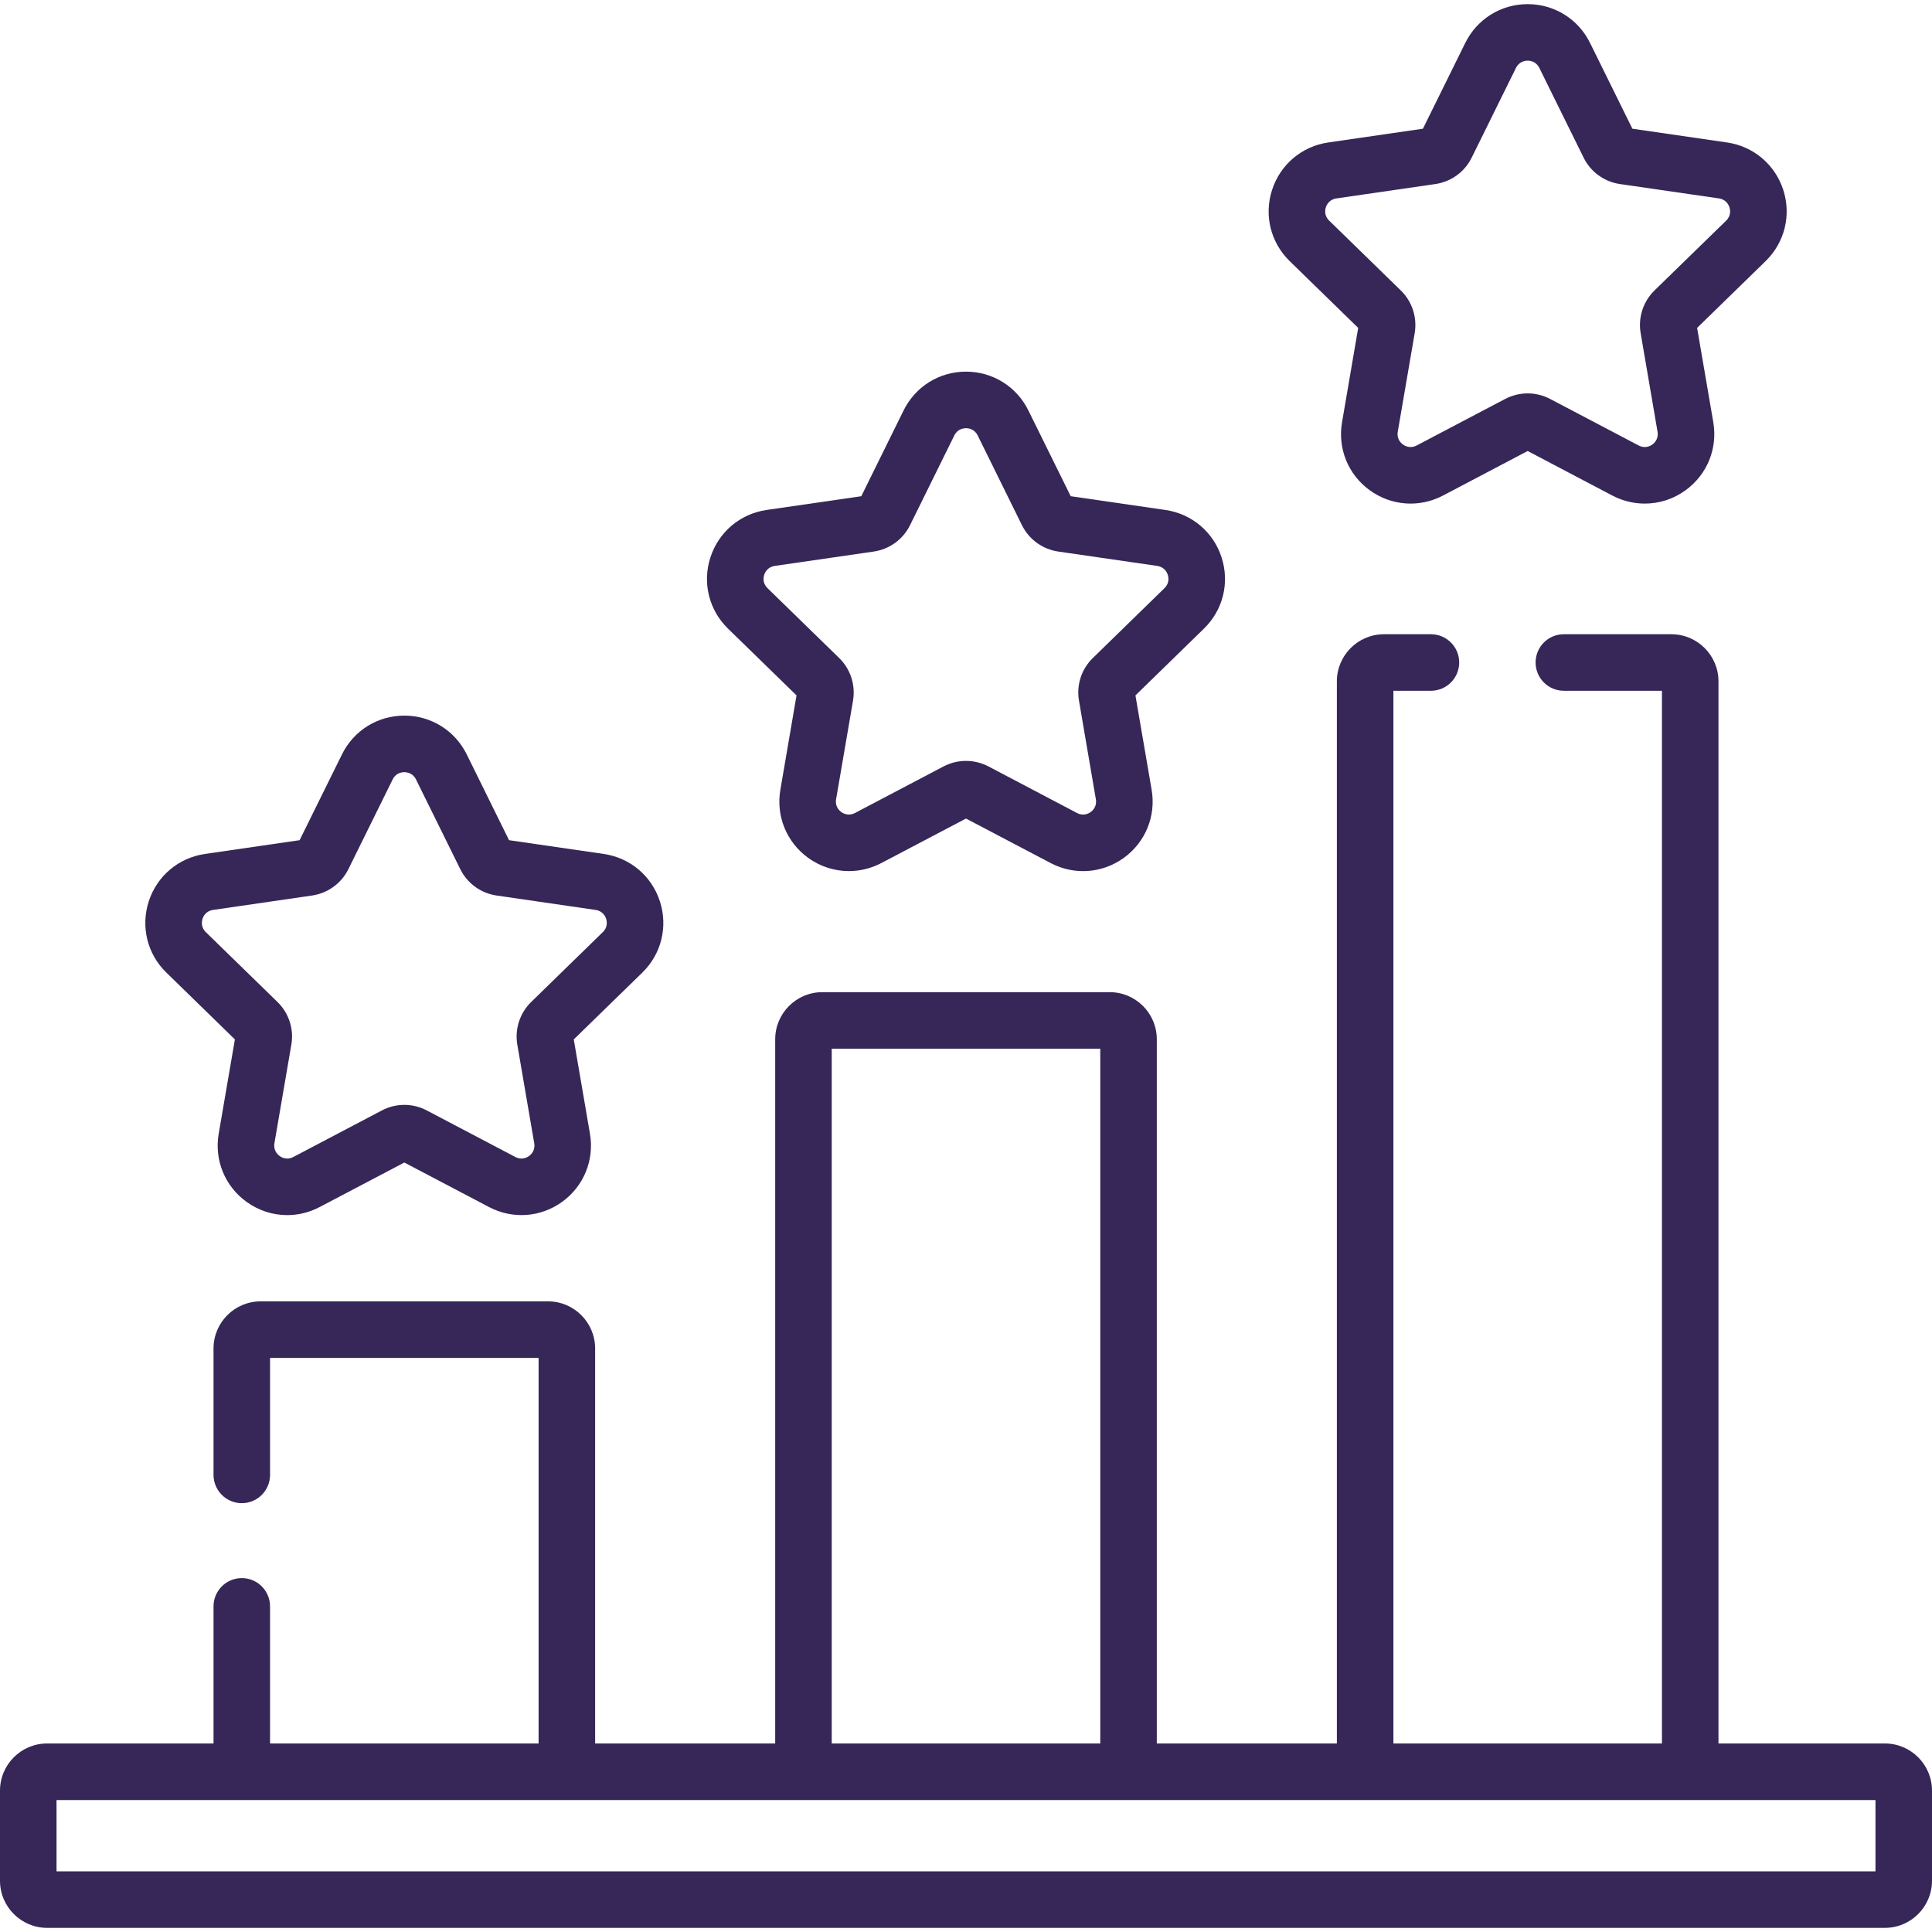 <svg width="50" height="50" viewBox="0 0 50 50" fill="none" xmlns="http://www.w3.org/2000/svg">
<g clip-path="url(#clip0)">
<path d="M48.781 45.121H44.474V17.633C44.474 16.961 43.927 16.414 43.255 16.414H40.472C40.068 16.414 39.741 16.741 39.741 17.145C39.741 17.549 40.068 17.877 40.472 17.877H43.011V45.121H36.061V17.877H37.032C37.436 17.877 37.764 17.549 37.764 17.145C37.764 16.741 37.436 16.414 37.032 16.414H35.817C35.145 16.414 34.598 16.961 34.598 17.633V45.121H29.938V26.896C29.938 26.224 29.391 25.677 28.719 25.677H21.281C20.609 25.677 20.062 26.224 20.062 26.896V45.121H15.402V34.898C15.402 34.226 14.855 33.679 14.183 33.679H6.745C6.073 33.679 5.526 34.226 5.526 34.898V38.17C5.526 38.574 5.854 38.902 6.258 38.902C6.662 38.902 6.989 38.574 6.989 38.17V35.142H13.939V45.121H6.989V41.573C6.989 41.169 6.662 40.841 6.258 40.841C5.854 40.841 5.526 41.169 5.526 41.573V45.121H1.219C0.547 45.121 0 45.668 0 46.341V48.674C0 49.346 0.547 49.893 1.219 49.893H48.781C49.453 49.893 50 49.346 50 48.674V46.341C50 45.668 49.453 45.121 48.781 45.121ZM21.525 27.14H28.475V45.121H21.525V27.14ZM48.537 48.43H1.463V46.585H6.258H14.671H20.794H29.207H35.329H43.742H48.537V48.43H48.537Z" fill="#362758"/>
<path d="M6.079 26.9L5.66 29.34C5.543 30.02 5.818 30.695 6.376 31.101C6.692 31.33 7.061 31.447 7.433 31.447C7.719 31.447 8.007 31.378 8.273 31.238L10.464 30.086L12.656 31.238C13.267 31.559 13.993 31.507 14.552 31.101C15.11 30.695 15.385 30.02 15.268 29.34L14.849 26.9L16.622 25.172C17.117 24.69 17.291 23.982 17.078 23.326C16.865 22.669 16.308 22.2 15.625 22.1L13.174 21.744L12.079 19.524C11.773 18.905 11.155 18.52 10.464 18.52C9.774 18.52 9.155 18.905 8.85 19.524L7.754 21.744L5.304 22.1C4.62 22.2 4.064 22.669 3.85 23.326C3.637 23.983 3.811 24.69 4.306 25.171L6.079 26.9ZM5.242 23.778C5.261 23.718 5.327 23.576 5.514 23.549L8.076 23.176C8.483 23.117 8.834 22.862 9.016 22.494L10.162 20.172C10.245 20.002 10.401 19.984 10.464 19.984C10.527 19.984 10.683 20.002 10.766 20.172L11.912 22.494C12.094 22.862 12.445 23.117 12.852 23.176L15.414 23.549C15.601 23.576 15.667 23.718 15.686 23.778C15.706 23.838 15.736 23.992 15.601 24.123L13.747 25.931C13.453 26.217 13.319 26.631 13.388 27.035L13.826 29.587C13.858 29.774 13.743 29.88 13.692 29.917C13.64 29.954 13.504 30.031 13.337 29.943L11.045 28.738C10.863 28.642 10.664 28.594 10.464 28.594C10.265 28.594 10.065 28.642 9.883 28.738L7.591 29.943C7.424 30.031 7.287 29.954 7.237 29.917C7.186 29.88 7.07 29.774 7.102 29.587L7.54 27.035C7.61 26.631 7.475 26.218 7.181 25.931L5.327 24.124C5.192 23.992 5.222 23.838 5.242 23.778Z" fill="#362758"/>
<path d="M20.614 17.997L20.196 20.438C20.079 21.118 20.354 21.793 20.912 22.199C21.228 22.428 21.597 22.544 21.969 22.544C22.255 22.544 22.543 22.475 22.808 22.336L25 21.184L27.191 22.336C27.802 22.657 28.529 22.605 29.088 22.199C29.646 21.793 29.921 21.118 29.804 20.438L29.385 17.997L31.158 16.269C31.653 15.787 31.827 15.08 31.614 14.424C31.401 13.767 30.844 13.297 30.16 13.198L27.71 12.842L26.614 10.622C26.309 10.003 25.69 9.618 25 9.618C24.309 9.618 23.691 10.003 23.385 10.622L22.29 12.842L19.839 13.198C19.156 13.297 18.599 13.767 18.386 14.424C18.172 15.08 18.347 15.787 18.841 16.269L20.614 17.997ZM19.778 14.876C19.797 14.816 19.863 14.674 20.05 14.646L22.612 14.274C23.019 14.215 23.37 13.96 23.552 13.591L24.698 11.269C24.781 11.1 24.937 11.082 25 11.082C25.063 11.082 25.218 11.1 25.302 11.269L26.448 13.592C26.63 13.96 26.981 14.215 27.387 14.274L29.95 14.646C30.137 14.674 30.203 14.816 30.222 14.876C30.241 14.936 30.272 15.089 30.137 15.221L28.283 17.029C27.988 17.315 27.854 17.728 27.924 18.133L28.361 20.685C28.393 20.872 28.278 20.978 28.227 21.015C28.176 21.052 28.04 21.129 27.872 21.04L25.581 19.835C25.399 19.74 25.199 19.692 25 19.692C24.8 19.692 24.601 19.74 24.419 19.835L22.127 21.04C21.96 21.128 21.823 21.052 21.772 21.015C21.721 20.978 21.606 20.872 21.638 20.685L22.076 18.133C22.145 17.728 22.011 17.315 21.717 17.029L19.863 15.221C19.727 15.089 19.758 14.936 19.778 14.876Z" fill="#362758"/>
<path d="M35.15 8.486L34.732 10.927C34.615 11.607 34.889 12.282 35.448 12.687C36.007 13.093 36.733 13.146 37.344 12.825L39.536 11.672L41.727 12.825C41.993 12.964 42.281 13.033 42.567 13.033C42.939 13.033 43.308 12.917 43.623 12.687C44.182 12.282 44.456 11.607 44.34 10.927L43.921 8.486L45.694 6.758C46.188 6.276 46.363 5.569 46.15 4.912C45.936 4.256 45.379 3.786 44.696 3.687L42.246 3.331L41.15 1.111C40.845 0.492 40.226 0.107 39.536 0.107C38.845 0.107 38.227 0.492 37.921 1.111L36.825 3.331L34.375 3.687C33.692 3.786 33.135 4.256 32.922 4.912C32.708 5.569 32.883 6.276 33.377 6.758L35.15 8.486ZM34.313 5.365C34.333 5.305 34.398 5.162 34.586 5.135L37.148 4.763C37.554 4.704 37.906 4.449 38.087 4.08L39.233 1.758C39.317 1.589 39.473 1.57 39.536 1.57C39.599 1.57 39.754 1.589 39.838 1.758L40.984 4.08C41.166 4.449 41.517 4.704 41.923 4.763L44.486 5.135C44.673 5.162 44.739 5.305 44.758 5.365C44.777 5.425 44.808 5.578 44.673 5.71L42.818 7.517C42.525 7.804 42.39 8.217 42.46 8.622L42.897 11.174C42.929 11.36 42.814 11.467 42.763 11.504C42.712 11.541 42.575 11.617 42.408 11.529L40.116 10.324C39.934 10.229 39.735 10.181 39.536 10.181C39.336 10.181 39.137 10.229 38.955 10.324L36.663 11.529C36.496 11.617 36.359 11.54 36.308 11.504C36.257 11.466 36.142 11.36 36.174 11.174L36.612 8.622C36.681 8.217 36.547 7.804 36.253 7.517L34.399 5.71C34.263 5.578 34.294 5.424 34.313 5.365Z" fill="#362758"/>
</g>
<defs>
<clipPath id="clip0">
<rect width="50" height="50" fill="white"/>
</clipPath>
</defs>
</svg>
